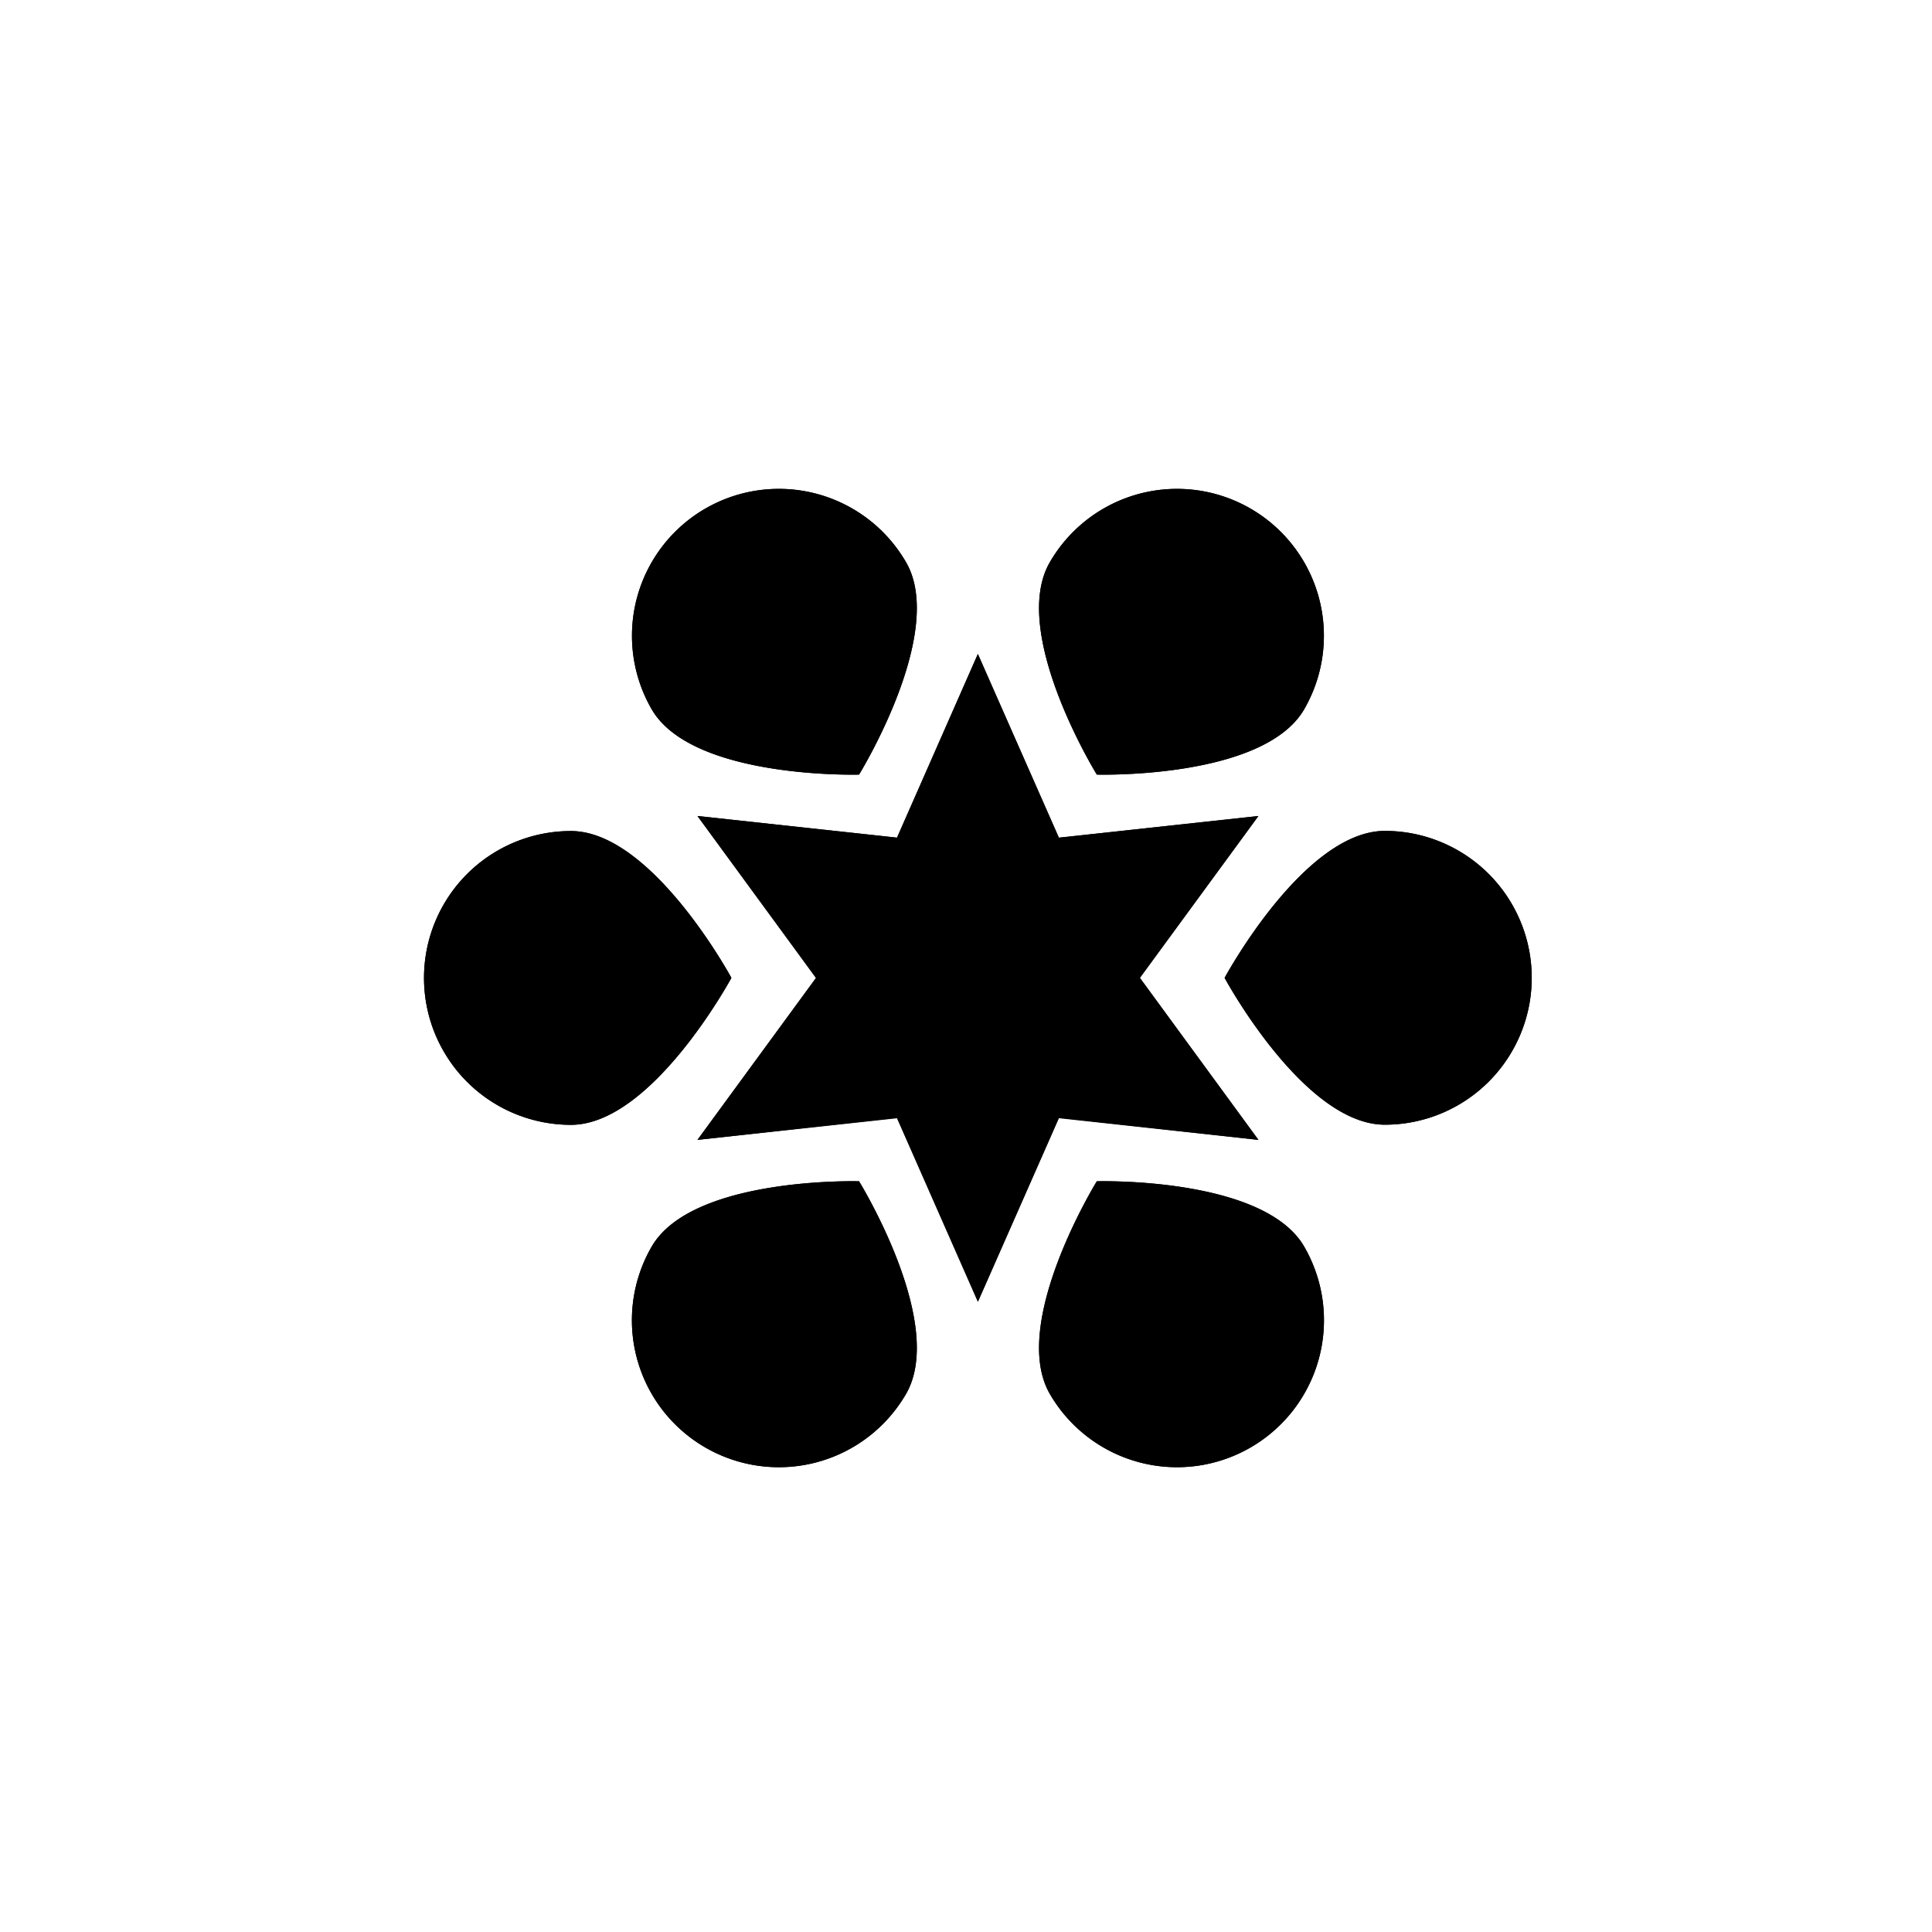 <svg viewBox="0 0 140 140"><title>Artboard 5</title><g id="_5_fill" data-name="5 fill"><path class="cls-1" d="M53,70.86S47.25,81.51,41.37,81.51a10.64,10.64,0,0,1,0-21.29C47.25,60.22,53,70.86,53,70.86Z"/><path class="cls-1" d="M62.25,85.6S68.6,95.89,65.66,101A10.64,10.64,0,1,1,47.22,90.34C50.16,85.25,62.25,85.6,62.25,85.6Z"/><path class="cls-1" d="M62.25,56.13s6.35-10.29,3.41-15.38A10.64,10.64,0,0,0,47.22,51.39C50.16,56.48,62.25,56.13,62.25,56.13Z"/><path class="cls-1" d="M91.19,59.13,76.73,60.7,70.86,47.39,65,60.7,50.54,59.13l8.59,11.74L50.54,82.6,65,81l5.87,13.31L76.73,81,91.19,82.6,82.6,70.86ZM81.92,77.24l-7.86-.85-3.19,7.23-3.19-7.23-7.86.85,4.67-6.38-4.67-6.38,7.86.85,3.19-7.23,3.19,7.23,7.86-.85-4.67,6.38Z"/><path class="cls-1" d="M88.74,70.86s5.74,10.64,11.61,10.64a10.64,10.64,0,0,0,0-21.29C94.48,60.22,88.74,70.86,88.74,70.86Z"/><path class="cls-1" d="M79.48,85.6S73.13,95.89,76.07,101A10.64,10.64,0,1,0,94.51,90.34C91.57,85.25,79.48,85.6,79.48,85.6Z"/><path class="cls-1" d="M79.48,56.13s-6.35-10.29-3.41-15.38A10.64,10.64,0,0,1,94.51,51.39C91.57,56.48,79.48,56.13,79.48,56.13Z"/></g><g id="_5_stroke" data-name="5 stroke"><path class="cls-2" d="M53,70.86S47.25,81.51,41.37,81.51a10.64,10.64,0,0,1,0-21.29C47.25,60.22,53,70.86,53,70.86Z"/><path class="cls-2" d="M49.49,70.86S45.32,78,41.37,78a7.15,7.15,0,0,1,0-14.29C45.32,63.72,49.49,70.86,49.49,70.86Z"/><path class="cls-2" d="M49.49,70.87c-2.92,2.59-9.35,3.59-9.35,0S46.57,68.27,49.49,70.87Z"/><path class="cls-2" d="M62.25,85.6S68.6,95.89,65.66,101A10.64,10.64,0,1,1,47.22,90.34C50.16,85.25,62.25,85.6,62.25,85.6Z"/><path class="cls-2" d="M60.5,88.63s4.1,7.19,2.13,10.6a7.15,7.15,0,0,1-12.38-7.15C52.22,88.67,60.5,88.63,60.5,88.63Z"/><path class="cls-2" d="M60.5,88.63c.79,3.82-1.57,9.9-4.68,8.1S56.79,89.86,60.5,88.63Z"/><path class="cls-2" d="M62.25,56.13s6.35-10.29,3.41-15.38A10.64,10.64,0,0,0,47.22,51.39C50.16,56.48,62.25,56.13,62.25,56.13Z"/><path class="cls-2" d="M60.5,53.1s4.1-7.19,2.13-10.6a7.15,7.15,0,0,0-12.38,7.15C52.22,53.06,60.5,53.1,60.5,53.1Z"/><path class="cls-2" d="M60.5,53.1c.79-3.82-1.57-9.9-4.68-8.1S56.79,51.87,60.5,53.1Z"/><polygon class="cls-2" points="70.86 83.63 74.06 76.39 81.92 77.25 77.25 70.86 81.92 64.48 74.06 65.34 70.86 58.1 67.67 65.34 59.81 64.48 64.48 70.86 59.81 77.25 67.67 76.39 70.86 83.63"/><polygon class="cls-2" points="70.86 94.34 76.73 81.03 91.19 82.6 82.6 70.86 91.19 59.13 76.73 60.7 70.86 47.39 65 60.7 50.54 59.13 59.13 70.86 50.54 82.6 65 81.03 70.86 94.34"/><path class="cls-2" d="M88.74,70.86s5.74,10.64,11.61,10.64a10.64,10.64,0,0,0,0-21.29C94.48,60.22,88.74,70.86,88.74,70.86Z"/><path class="cls-2" d="M92.24,70.86S96.41,78,100.36,78a7.15,7.15,0,0,0,0-14.29C96.41,63.72,92.24,70.86,92.24,70.86Z"/><path class="cls-2" d="M92.24,70.87c2.92,2.59,9.35,3.59,9.35,0S95.16,68.27,92.24,70.87Z"/><path class="cls-2" d="M79.48,85.6S73.13,95.89,76.07,101A10.64,10.64,0,1,0,94.51,90.34C91.57,85.25,79.48,85.6,79.48,85.6Z"/><path class="cls-2" d="M81.23,88.63s-4.1,7.19-2.13,10.6a7.15,7.15,0,0,0,12.38-7.15C89.51,88.67,81.23,88.63,81.23,88.63Z"/><path class="cls-2" d="M81.23,88.63c-.79,3.82,1.57,9.9,4.68,8.1S84.94,89.86,81.23,88.63Z"/><path class="cls-2" d="M79.48,56.13s-6.35-10.29-3.41-15.38A10.64,10.64,0,0,1,94.51,51.39C91.57,56.48,79.48,56.13,79.48,56.13Z"/><path class="cls-2" d="M81.23,53.1s-4.1-7.19-2.13-10.6a7.15,7.15,0,1,1,12.38,7.15C89.51,53.06,81.23,53.1,81.23,53.1Z"/><path class="cls-2" d="M81.23,53.1c-.79-3.82,1.57-9.9,4.68-8.1S84.94,51.87,81.23,53.1Z"/></g></svg>